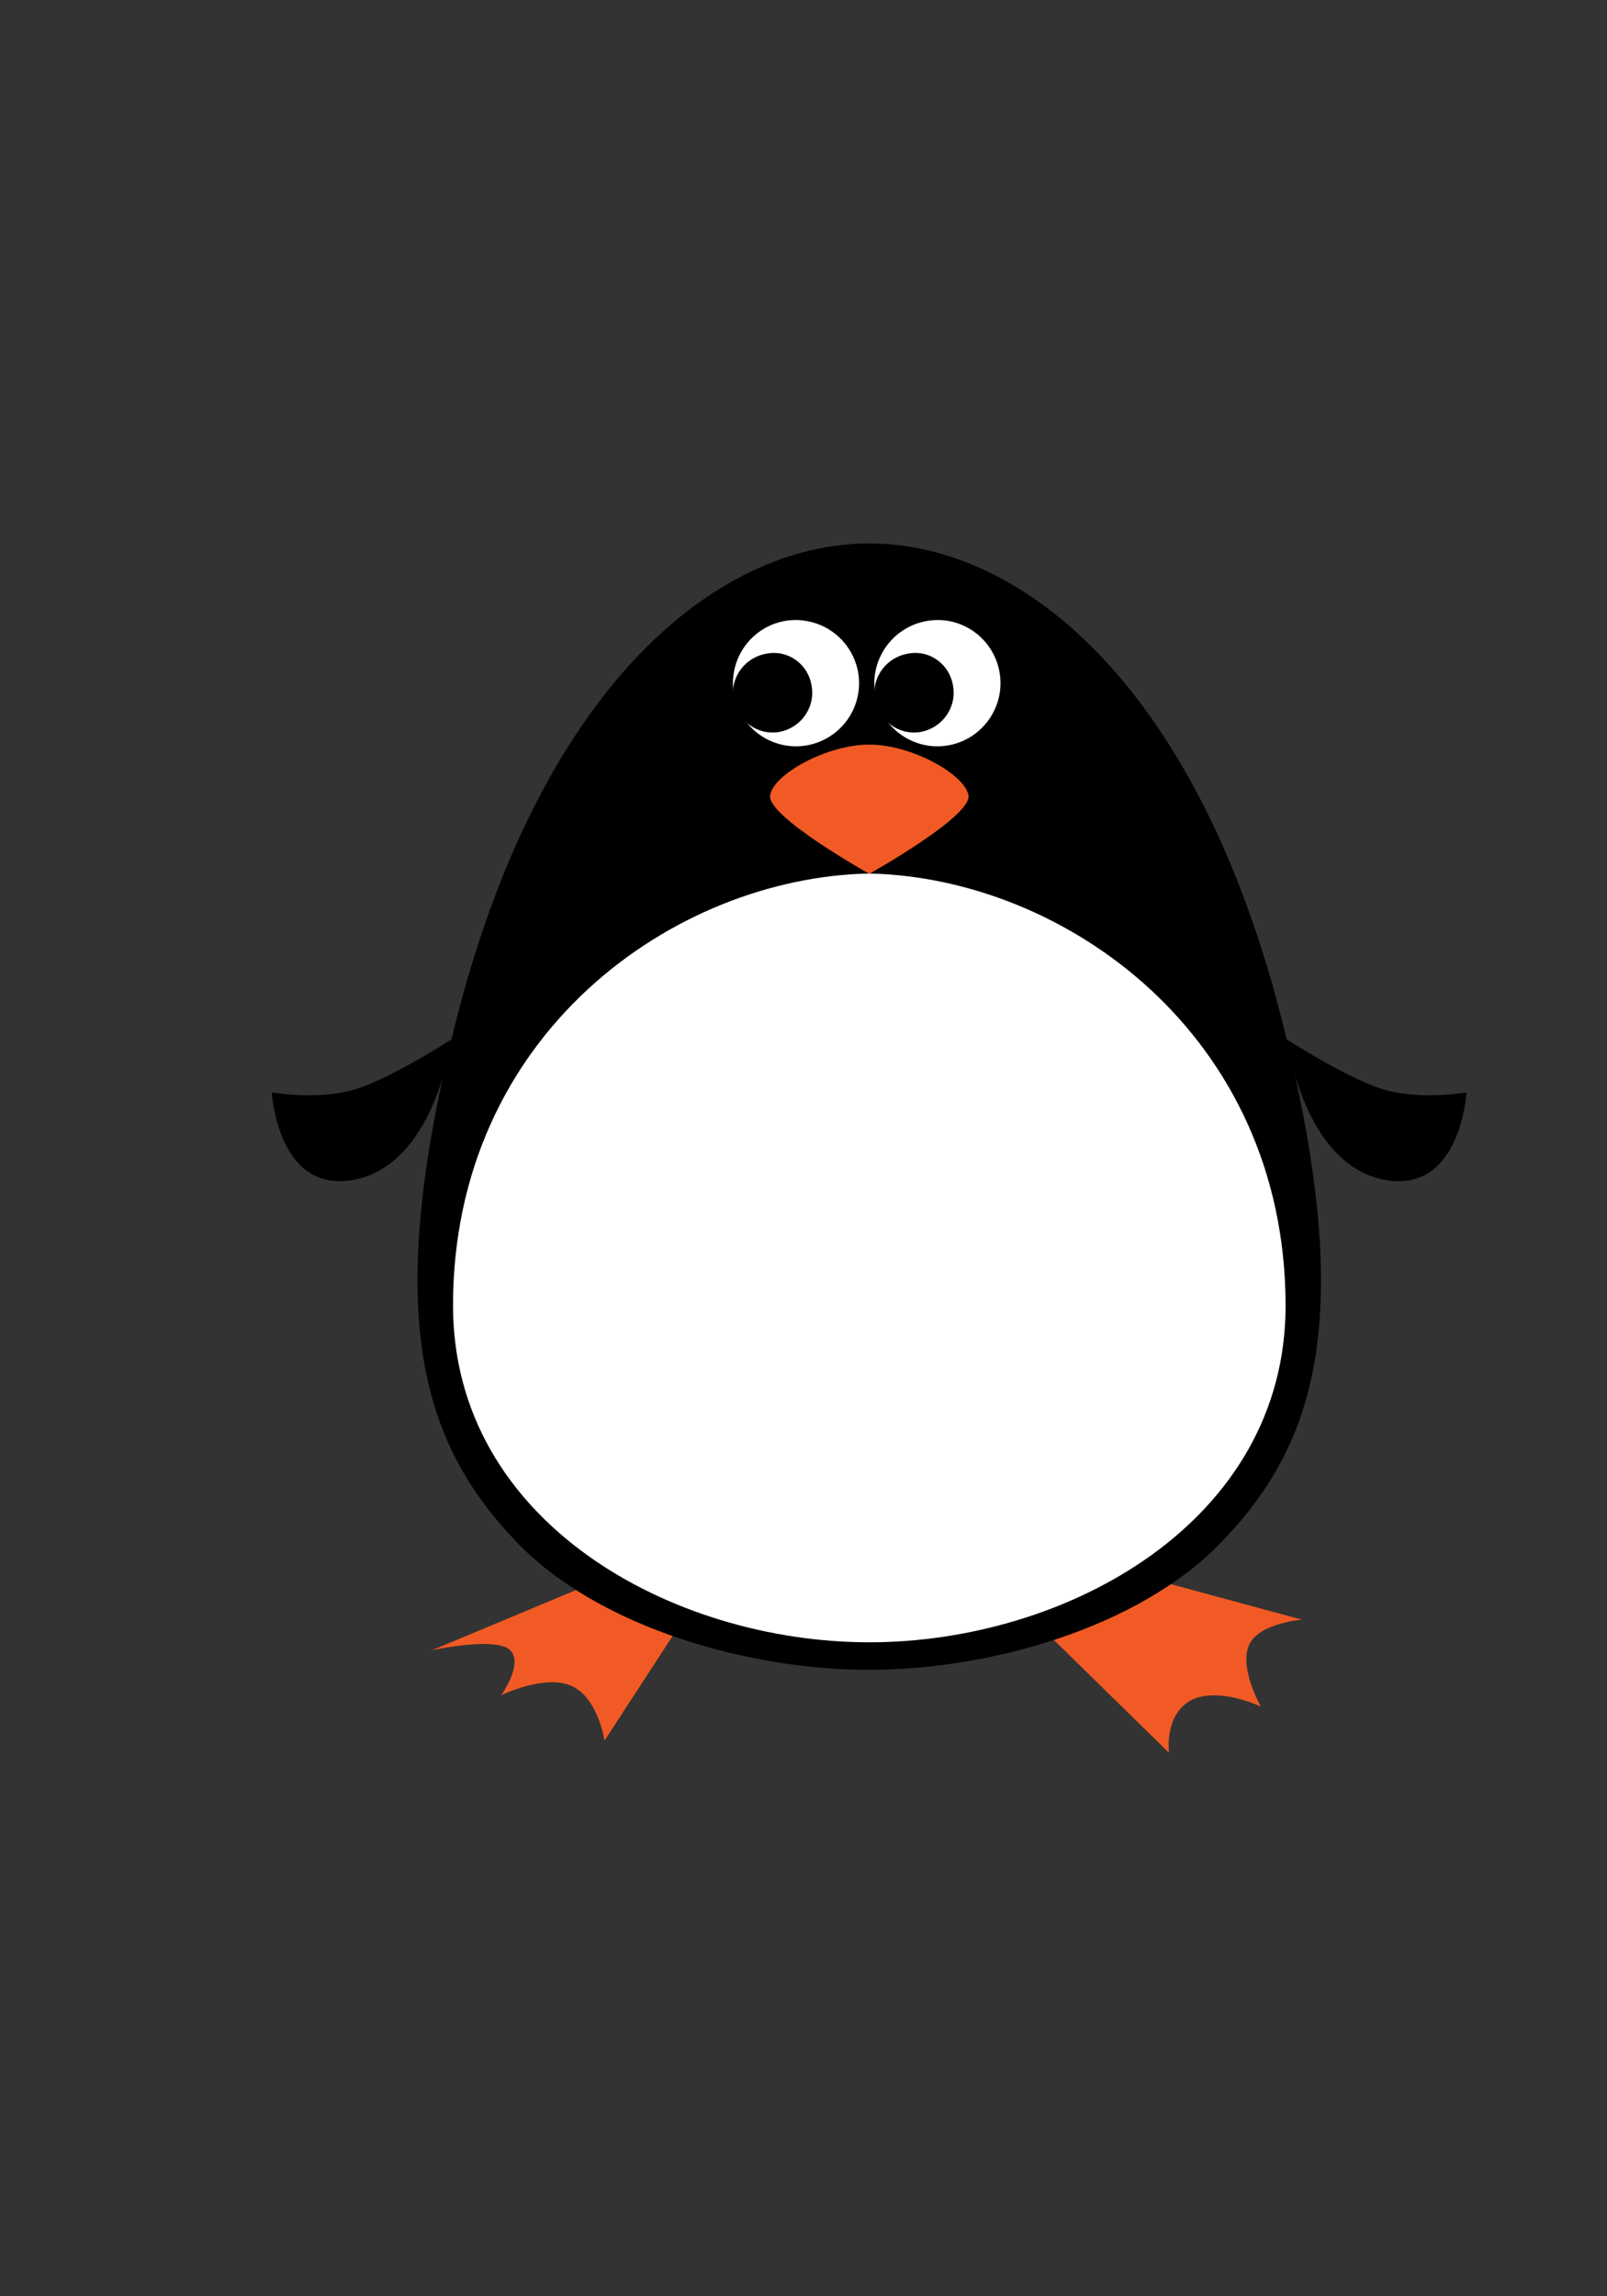 <?xml version="1.0" encoding="utf-8"?>
<!-- Generator: Adobe Illustrator 21.0.0, SVG Export Plug-In . SVG Version: 6.00 Build 0)  -->
<svg version="1.1" id="Layer_1" xmlns="http://www.w3.org/2000/svg" xmlns:xlink="http://www.w3.org/1999/xlink" x="0px" y="0px"
	 viewBox="0 0 525 750" style="enable-background:new 0 0 525 750;" xml:space="preserve">
<rect x="0" y="0" width="525" height="750" fill="#333333" stroke="none"/>
<style type="text/css">
	.st0{fill:#F15A24;}
	.st1{fill:#FFFFFF;}
</style>
<path class="st0" d="M200.7,514.1L141.1,539c0,0,21-4.6,25.6,0c4.4,4.6-3,14.7-3,14.7s14.1-6.9,22.9-3.1s10.9,17.9,10.9,17.9
	l26.3-40.4L200.7,514.1z"/>
<path class="st0" d="M341.5,532.9l40.4,39.6c0,0-1.6-12.4,7.1-17.1c8.9-4.7,22.9,2,22.9,2s-7.5-13.2-3.6-20.6c3.5-6.7,17-7.8,17-7.8
	l-50.6-13.7L341.5,532.9z"/>
<path d="M419.5,336C392,224.6,334.2,177.5,284,177.5s-108,47.1-135.6,158.3c-23,93.3-11.2,135,20.5,168
	c27.1,28.1,76.2,41.6,115,41.6c38.9,0,87.9-13.5,115-41.6C430.8,471,442.6,429.1,419.5,336z"/>
<path class="st1" d="M284,285.3c-63.9,1.3-136,52.5-136,141.1c0,70.7,71.5,110,136,110s136-39.3,136-110
	C419.9,338,347.8,286.7,284,285.3z"/>
<path d="M479.1,356.8c0,0-14.7,2.6-26.9-0.9c-11.6-3.4-31.8-16.4-31.8-16.4s5.5,41.6,32.7,46C477.3,389.3,479.1,356.8,479.1,356.8z"
	/>
<path d="M88.8,356.8c0,0,14.7,2.6,26.9-0.9c11.6-3.4,31.8-16.4,31.8-16.4s-5.4,41.6-32.7,46C90.6,389.3,88.8,356.8,88.8,356.8z"/>
<path class="st0" d="M284,243.2c-13.9,0-31.4,9.7-32.4,16.6c-1.1,6.9,32.4,25.6,32.4,25.6s33.5-18.7,32.4-25.6
	C315.3,253,297.9,243.2,284,243.2z"/>
<path class="st1" d="M326.6,219.9c1.8,11.2-5.9,21.8-17.1,23.6s-21.8-5.9-23.6-17.1c-1.8-11.2,5.9-21.8,17.1-23.6
	C314.2,200.9,324.8,208.6,326.6,219.9z"/>
<path d="M311.4,224.3c1.1,7.1-3.8,13.6-10.8,14.8c-7.1,1.1-13.6-3.8-14.8-10.8c-1.1-7.1,3.8-13.6,10.8-14.8
	C303.7,212.1,310.4,217,311.4,224.3z"/>
<path class="st1" d="M239.7,219.9c-1.8,11.2,5.9,21.8,17.1,23.6c11.2,1.8,21.8-5.9,23.6-17.1c1.8-11.2-5.9-21.8-17.1-23.6
	C252.1,200.9,241.5,208.6,239.7,219.9z"/>
<path d="M265.2,224.3c1.1,7.1-3.8,13.6-10.8,14.8c-7.1,1.1-13.6-3.8-14.8-10.8c-1.1-7.1,3.8-13.6,10.8-14.8
	C257.5,212.1,264.2,217,265.2,224.3z"/>
</svg>
